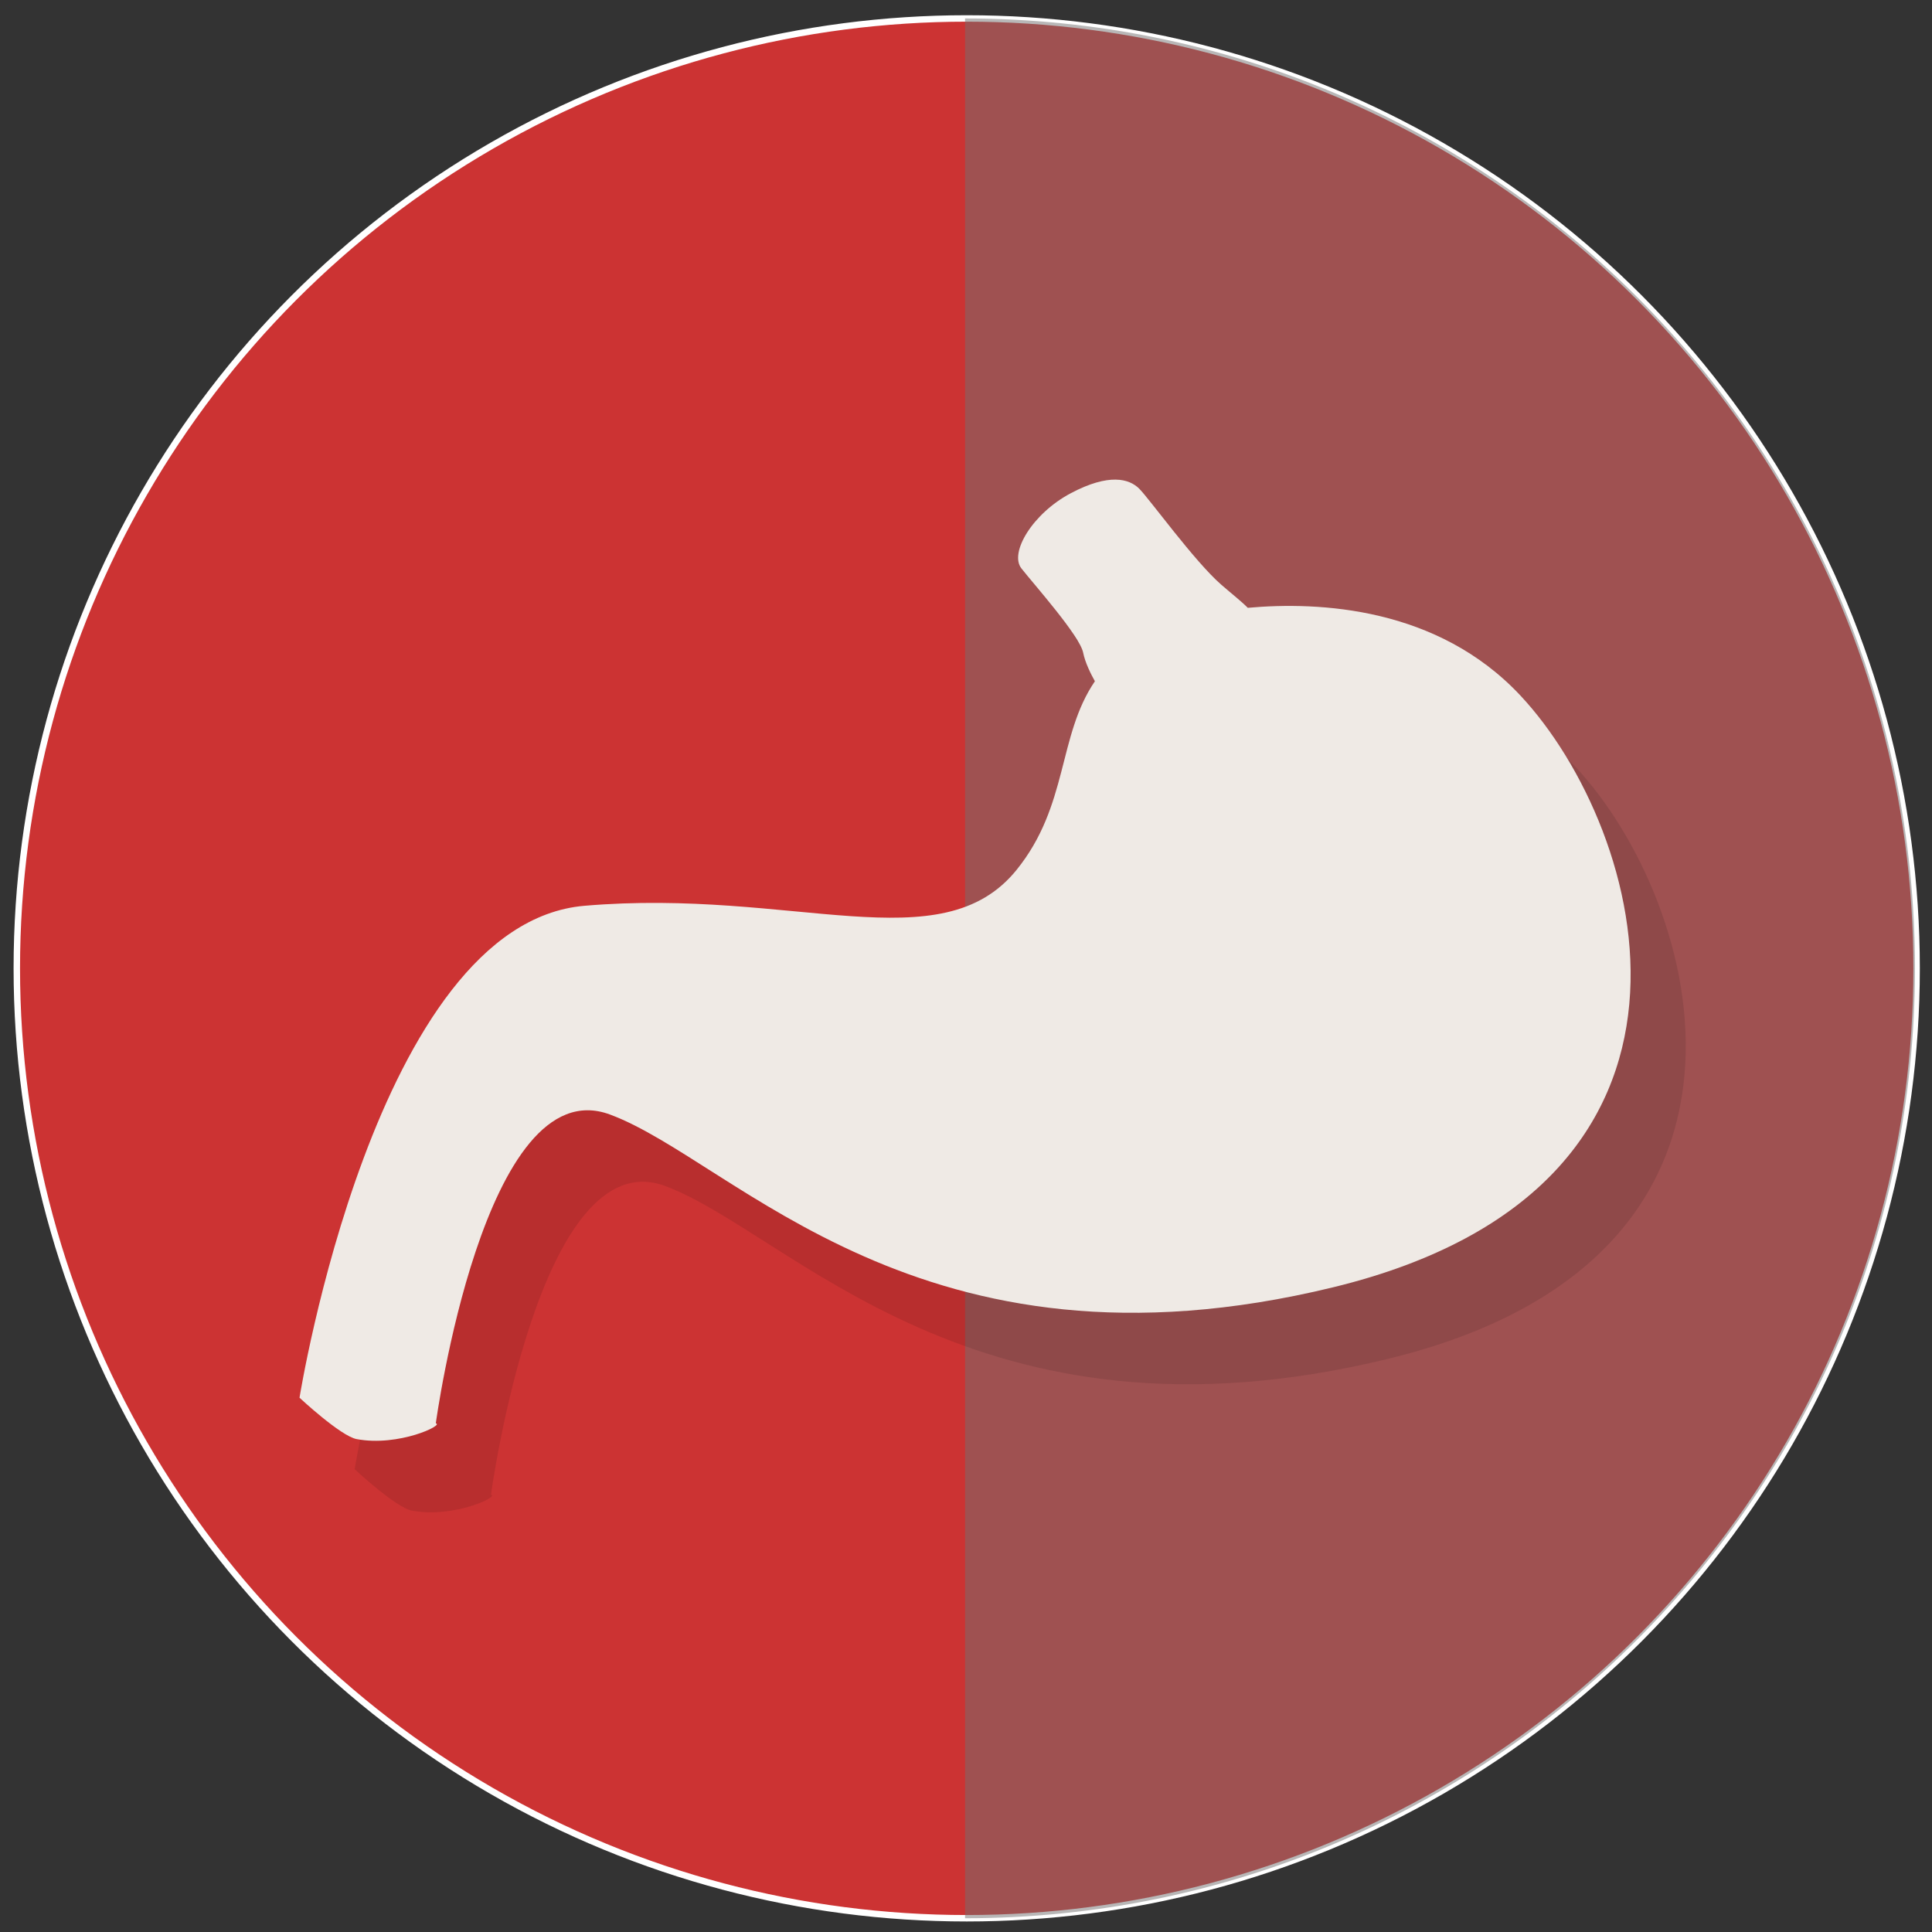 <?xml version="1.0" encoding="utf-8"?>
<!-- Generator: Adobe Illustrator 16.0.0, SVG Export Plug-In . SVG Version: 6.00 Build 0)  -->
<!DOCTYPE svg PUBLIC "-//W3C//DTD SVG 1.1//EN" "http://www.w3.org/Graphics/SVG/1.1/DTD/svg11.dtd">
<svg version="1.1" id="Capa_1" xmlns="http://www.w3.org/2000/svg" xmlns:xlink="http://www.w3.org/1999/xlink" x="0px" y="0px"
	 width="300px" height="300px" viewBox="0 0 300 300" enable-background="new 0 0 300 300" xml:space="preserve">
<rect x="0" y="0" width="300" height="300" fill="#333333" stroke="none"/>
<g>
	<circle id="XMLID_39_" fill="#cc3333" stroke="#FFFFFF" stroke-miterlimit="10" cx="150.11" cy="150.365" r="147.5"/>
	<path id="XMLID_37_" fill="#727171" opacity="0.5" d="M149.856,2.865v295.001c81.461,0,147.5-66.038,147.5-147.501
		C297.355,68.905,231.317,2.865,149.856,2.865z"/>
	<g id="XMLID_34_" opacity="0.1">
		<path fill="#030104" d="M244.658,119.106c-12.845-13.733-31.23-14.629-42.341-13.625c-1.02-1.039-2.396-2.096-4.127-3.601
			c-4.134-3.6-11.155-13.321-12.724-14.89s-4.705-2.442-10.63,0.697c-5.926,3.137-9.585,9.236-7.669,11.676
			s9.063,10.458,9.587,13.071c0.311,1.556,1.176,3.294,1.827,4.449c-5.795,8.49-4.08,19.282-12.156,29.281
			c-11.733,14.527-34.645,2.794-67.126,5.588c-32.48,2.795-44.226,76.385-44.226,76.385s6.381,5.955,8.868,6.427
			c6.528,1.229,13.663-2.215,12.294-2.448c0,0,7.489-55.22,27.046-47.954c19.558,7.266,48.057,42.47,112.316,26.824
			C279.861,195.336,264.216,140.016,244.658,119.106z"/>
	</g>
	<g id="XMLID_7_">
		<path fill="#EFEAE5" d="M236.093,108.007c-12.843-13.731-31.229-14.627-42.339-13.625c-1.021-1.038-2.397-2.094-4.127-3.6
			c-4.136-3.6-11.153-13.323-12.722-14.892c-1.568-1.568-4.705-2.44-10.633,0.697c-5.925,3.138-9.586,9.237-7.668,11.677
			s9.063,10.457,9.585,13.071c0.312,1.556,1.178,3.292,1.827,4.447c-5.795,8.492-4.078,19.284-12.154,29.283
			c-11.734,14.528-34.645,2.792-67.125,5.587c-32.481,2.794-44.227,76.386-44.227,76.386s6.381,5.955,8.868,6.424
			c6.528,1.229,13.663-2.212,12.294-2.445c0,0,7.488-55.22,27.046-47.954c19.557,7.266,48.056,42.47,112.318,26.82
			C271.297,184.238,255.65,128.918,236.093,108.007z"/>
	</g>
</g>
</svg>
